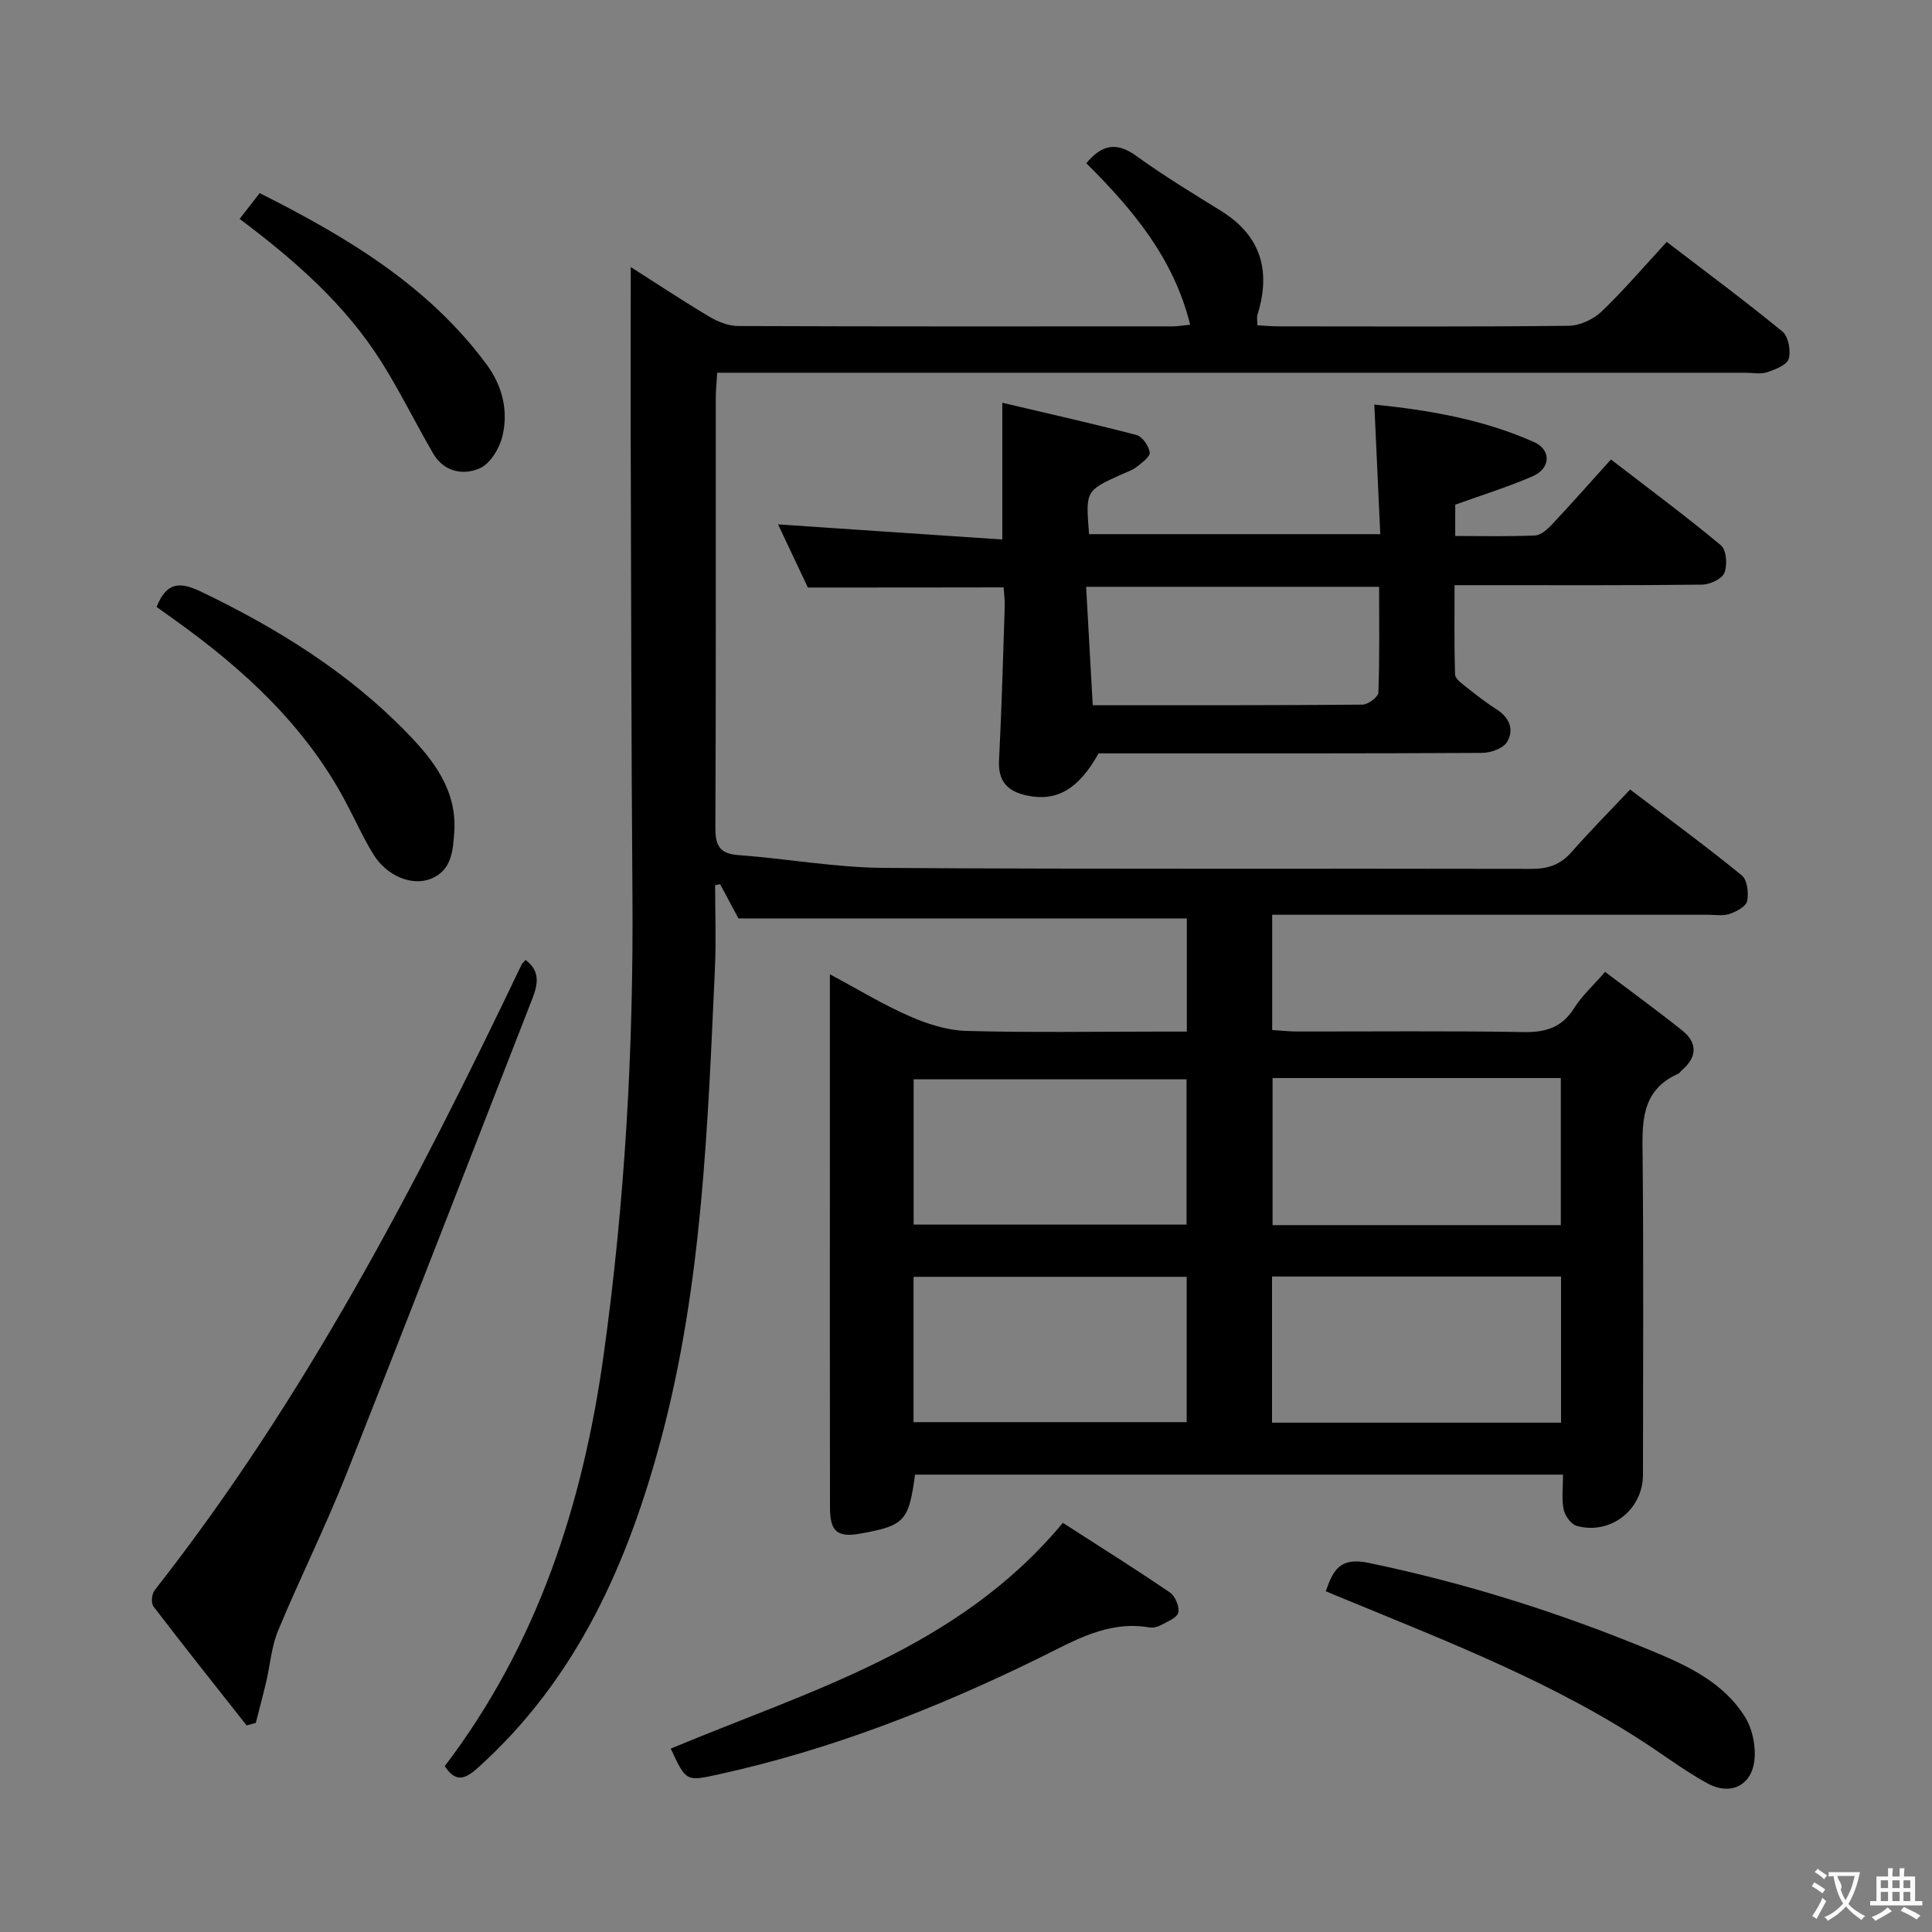 <svg enable-background="new 0 0 400 400" viewBox="0 0 400 400" xmlns="http://www.w3.org/2000/svg"><rect x="0" y="0" width="400" height="400" fill="#808080" stroke="none"/><g fill="#010000"><path d="m130.59 55.29c5.63 3.58 10.87 7.07 16.28 10.28 1.77 1.05 3.96 1.92 5.96 1.93 30 .12 59.99.08 89.99.07.97 0 1.95-.18 3.59-.34-3.42-13.85-11.99-23.98-21.5-33.43 3.14-3.8 6.19-4.52 10.3-1.55 5.65 4.09 11.63 7.72 17.56 11.39 8.34 5.17 10.39 12.44 7.58 21.5-.18.58-.02 1.28-.02 2.21 1.56.08 3.02.22 4.48.22 20 .01 40 .11 59.99-.12 2.31-.03 5.1-1.34 6.8-2.96 4.65-4.45 8.85-9.39 13.48-14.41 8.26 6.33 16.26 12.25 23.95 18.56 1.24 1.02 1.79 3.99 1.3 5.66-.38 1.28-2.8 2.21-4.49 2.77-1.35.45-2.97.1-4.47.1-68.82 0-137.65 0-206.47 0-1.98 0-3.95 0-6.41 0-.11 1.95-.29 3.55-.29 5.15-.02 29.66.05 59.33-.09 88.99-.02 3.66.8 5.44 4.77 5.73 10.09.74 20.15 2.59 30.23 2.65 44.66.3 89.32.09 133.98.2 3.46.01 5.99-.88 8.27-3.47 3.84-4.36 7.93-8.49 12.14-12.96 8.18 6.22 15.8 11.81 23.12 17.78 1.14.93 1.46 3.66 1.1 5.34-.24 1.12-2.23 2.16-3.64 2.64-1.35.46-2.97.17-4.47.17-28 0-55.99 0-83.99 0-1.97 0-3.94 0-6.23 0v23.86c1.62.1 3.36.3 5.11.31 15.66.02 31.33-.15 46.99.12 4.62.08 7.94-.99 10.46-5.02 1.56-2.49 3.84-4.53 6.37-7.44 5.44 4.11 10.77 7.98 15.91 12.08 3.28 2.61 3.17 5.55-.04 8.3-.25.22-.43.56-.71.69-7.97 3.54-7.46 10.44-7.39 17.54.21 21.83.08 43.66.07 65.49 0 7.25-6.73 12.55-13.74 10.59-1.16-.33-2.43-2.11-2.69-3.42-.44-2.22-.12-4.59-.12-7.18-45.06 0-89.62 0-134.16 0-1.3 9.62-2.16 10.54-11.22 12.19-4.83.88-6.39-.35-6.39-5.36-.04-23.66-.02-47.33-.02-70.99 0-12.83 0-25.65 0-39.43 5.85 3.12 11.01 6.28 16.51 8.68 3.67 1.61 7.78 2.93 11.73 3.04 13.32.37 26.66.14 39.99.14h5.67c0-8.11 0-15.71 0-23.43-30.66 0-61.34 0-92.83 0-.95-1.77-2.37-4.43-3.8-7.09-.34.07-.68.14-1.03.21 0 5.74.22 11.48-.04 17.2-1.49 32.54-2.61 65.16-11 96.88-6.89 26.06-17.51 50.22-38.2 68.76-2.79 2.5-4.62 2.75-6.74-.45 19.14-25.16 28.55-54.03 32.87-84.93 4.43-31.7 6.23-63.54 5.99-95.53-.24-31.49-.27-62.98-.36-94.48-.02-11.59.01-23.19.01-35.43zm132.77 239.26h59.84c0-10.22 0-20.25 0-30.26-20.16 0-39.92 0-59.84 0zm.11-71.35v30.45h59.68c0-10.3 0-20.31 0-30.45-20.04 0-39.64 0-59.68 0zm-74.31 30.34h56.5c0-10.31 0-20.22 0-30.08-19.04 0-37.74 0-56.5 0zm-.02 40.9h56.55c0-10.29 0-20.2 0-30.09-19.02 0-37.72 0-56.55 0z"/><path d="m167.26 121.64c-2.08-4.41-4.18-8.86-6.17-13.07 15.64 1.05 30.97 2.09 46.43 3.13 0-9.86 0-18.57 0-28.31 9.29 2.19 18.57 4.26 27.77 6.67 1.21.32 2.56 2.27 2.75 3.61.12.88-1.64 2.16-2.74 3.02-.9.7-2.06 1.06-3.12 1.54-7.43 3.37-7.43 3.37-6.7 12.36h60.29c-.41-8.83-.81-17.54-1.23-26.83 11.35 1.16 22.54 3.07 33.05 7.76 3.64 1.62 3.49 5.46-.3 7.1-5.12 2.22-10.49 3.88-16 5.87v6.48c5.64 0 11.1.14 16.54-.11 1.23-.06 2.59-1.31 3.55-2.34 3.98-4.24 7.83-8.6 12.15-13.39 7.72 5.95 15.42 11.65 22.78 17.78 1.13.94 1.36 4.09.71 5.7-.5 1.26-3 2.41-4.62 2.43-14.99.18-29.99.11-44.99.11-1.82 0-3.64 0-6.26 0 0 6.34-.09 12.42.1 18.49.03.86 1.3 1.79 2.17 2.48 2.08 1.66 4.18 3.32 6.43 4.74 2.71 1.73 3.68 4.27 2.16 6.77-.81 1.34-3.39 2.24-5.18 2.25-24.66.14-49.32.1-73.98.1-1.83 0-3.66 0-5.4 0-4.16 7.46-8.7 10.03-14.84 8.72-4.02-.86-5.99-2.91-5.77-7.27.54-10.63.83-21.27 1.18-31.91.04-1.28-.15-2.58-.23-3.91-13.58.03-26.83.03-40.53.03zm118.27-.15c-20.38 0-40.09 0-60.66 0 .47 8.35.91 16.33 1.37 24.51 19.24 0 37.54.05 55.83-.11 1.16-.01 3.27-1.58 3.31-2.49.27-7.26.15-14.54.15-21.91z"/><path d="m51.06 357.23c-6.45-8.19-12.95-16.34-19.28-24.62-.53-.69-.37-2.61.23-3.36 31.21-39.74 54.32-84.21 75.98-129.54.13-.28.42-.49.82-.96 3.17 2.35 2.53 5.15 1.33 8.21-12.81 32.75-25.46 65.56-38.43 98.25-4.34 10.95-9.62 21.53-14.14 32.41-1.37 3.3-1.63 7.06-2.46 10.59-.67 2.84-1.43 5.66-2.15 8.5-.63.16-1.27.34-1.9.52z"/><path d="m220.05 315.29c7.48 4.81 14.91 9.47 22.16 14.41 1.1.75 2.03 2.95 1.74 4.17-.25 1.09-2.25 1.86-3.58 2.59-.69.38-1.65.61-2.41.48-8.66-1.48-15.56 2.78-22.89 6.37-21.19 10.38-43.08 18.96-66.22 24.04-6.8 1.49-6.79 1.55-9.98-5.32 28.73-12.02 59.47-20.61 81.18-46.74z"/><path d="m274.49 329.45c1.54-4.41 2.93-7.1 8.82-5.88 20.08 4.16 39.49 10.29 58.38 18.1 7.53 3.11 15.15 6.6 19.64 13.88 1.55 2.52 2.27 6.21 1.87 9.15-.71 5.15-5.1 7.04-9.67 4.54-3.92-2.14-7.57-4.78-11.28-7.28-19.87-13.36-42.07-21.89-64.01-30.95-1.2-.48-2.4-.99-3.75-1.56z"/><path d="m32.42 125.66c2.07-5.15 4.74-5.32 9.34-3.1 15.72 7.57 30.35 16.64 42.54 29.2 5.48 5.65 10.34 11.87 9.75 20.53-.26 3.87-.55 7.9-4.78 9.63-4 1.63-9.24-.59-11.98-5.06-2.17-3.54-3.86-7.36-5.82-11.02-8.37-15.67-21.04-27.3-35.26-37.47-1.2-.86-2.41-1.73-3.79-2.71z"/><path d="m49.61 45.32c1.48-1.9 2.68-3.44 4.16-5.34 17.85 9 34.71 18.98 46.87 35.33 3.39 4.56 4.66 9.69 3.37 15.04-.61 2.51-2.53 5.67-4.7 6.62-3.37 1.48-7.38.75-9.59-3.02-3.67-6.29-6.87-12.86-10.75-19.02-7.45-11.83-17.79-20.94-29.36-29.61z"/></g><path d="m377.9 391.2c-.2.3-.4.5-.6.8-.7-.6-1.4-1-2.2-1.5.2-.3.4-.5.5-.8.6.4 1.4.8 2.3 1.5zm-1.8 6.1c-.2-.2-.5-.4-.9-.6.4-.6.8-1.2 1.2-1.9s.7-1.3.9-1.9c.3.3.5.5.8.7-.7 1.3-1.4 2.6-2 3.7zm2.2-9c-.3.3-.5.5-.6.8-.6-.6-1.3-1.1-2-1.5.3-.3.5-.5.6-.7.6.5 1.3.9 2 1.4zm.3.2v-.9h2 4.5c-.3 1.3-.6 2.5-1 3.6s-.9 2.1-1.4 3c.4.5 1 1 1.6 1.4s1.2.8 1.9 1.1c-.3.2-.5.4-.8.8-.4-.3-1-.7-1.6-1.2s-1.2-1.1-1.6-1.6c-.5.6-1.1 1.1-1.7 1.6s-1.4.9-2.1 1.4c-.1-.3-.3-.5-.7-.8.6-.2 1.2-.5 1.9-1s1.4-1.1 2-1.8c-.5-.8-.9-1.6-1.2-2.5s-.6-2-.8-3.2c-.4.1-.7.1-1 .1zm2.5 2.7c.3 1 .7 1.7 1 2.2.3-.5.6-1.1 1-2s.6-1.9.9-3h-3.2-.4c.1.9 1.3 1.8.7 2.8z" fill="#fbfafa"/><path d="m396.5 388.5v1.5 3.6h1.5v.9c-.4 0-1 0-1.7 0h-7.9c-.5 0-.9 0-1.2 0v-.9h1.3v-3.5c0-.7 0-1.2 0-1.6h2.4c0-.8 0-1.4 0-1.7h1c0 .3-.1.8-.1 1.7h1.5c0-.8 0-1.4 0-1.7h1c0 .3-.1.9-.1 1.7zm-8.2 9.2c-.2-.3-.5-.5-.8-.8.8-.3 1.4-.6 1.9-.9s1-.7 1.4-1.1c.3.3.6.5.9.8-1.6 1-2.8 1.6-3.4 2zm2.6-6.8v-1.6h-1.5v1.6zm0 2.7v-1.9h-1.5v1.9zm2.4-2.7v-1.6h-1.5v1.6zm0 2.7v-1.9h-1.5v1.9zm.2 2 .7-.8c.4.2.9.5 1.6.8s1.3.7 1.8 1c-.3.3-.5.5-.8.8-.4-.3-1.5-1-3.3-1.8zm2-4.7v-1.6h-1.4v1.6zm0 2.7v-1.9h-1.4v1.9z" fill="#fbfafa"/></svg>